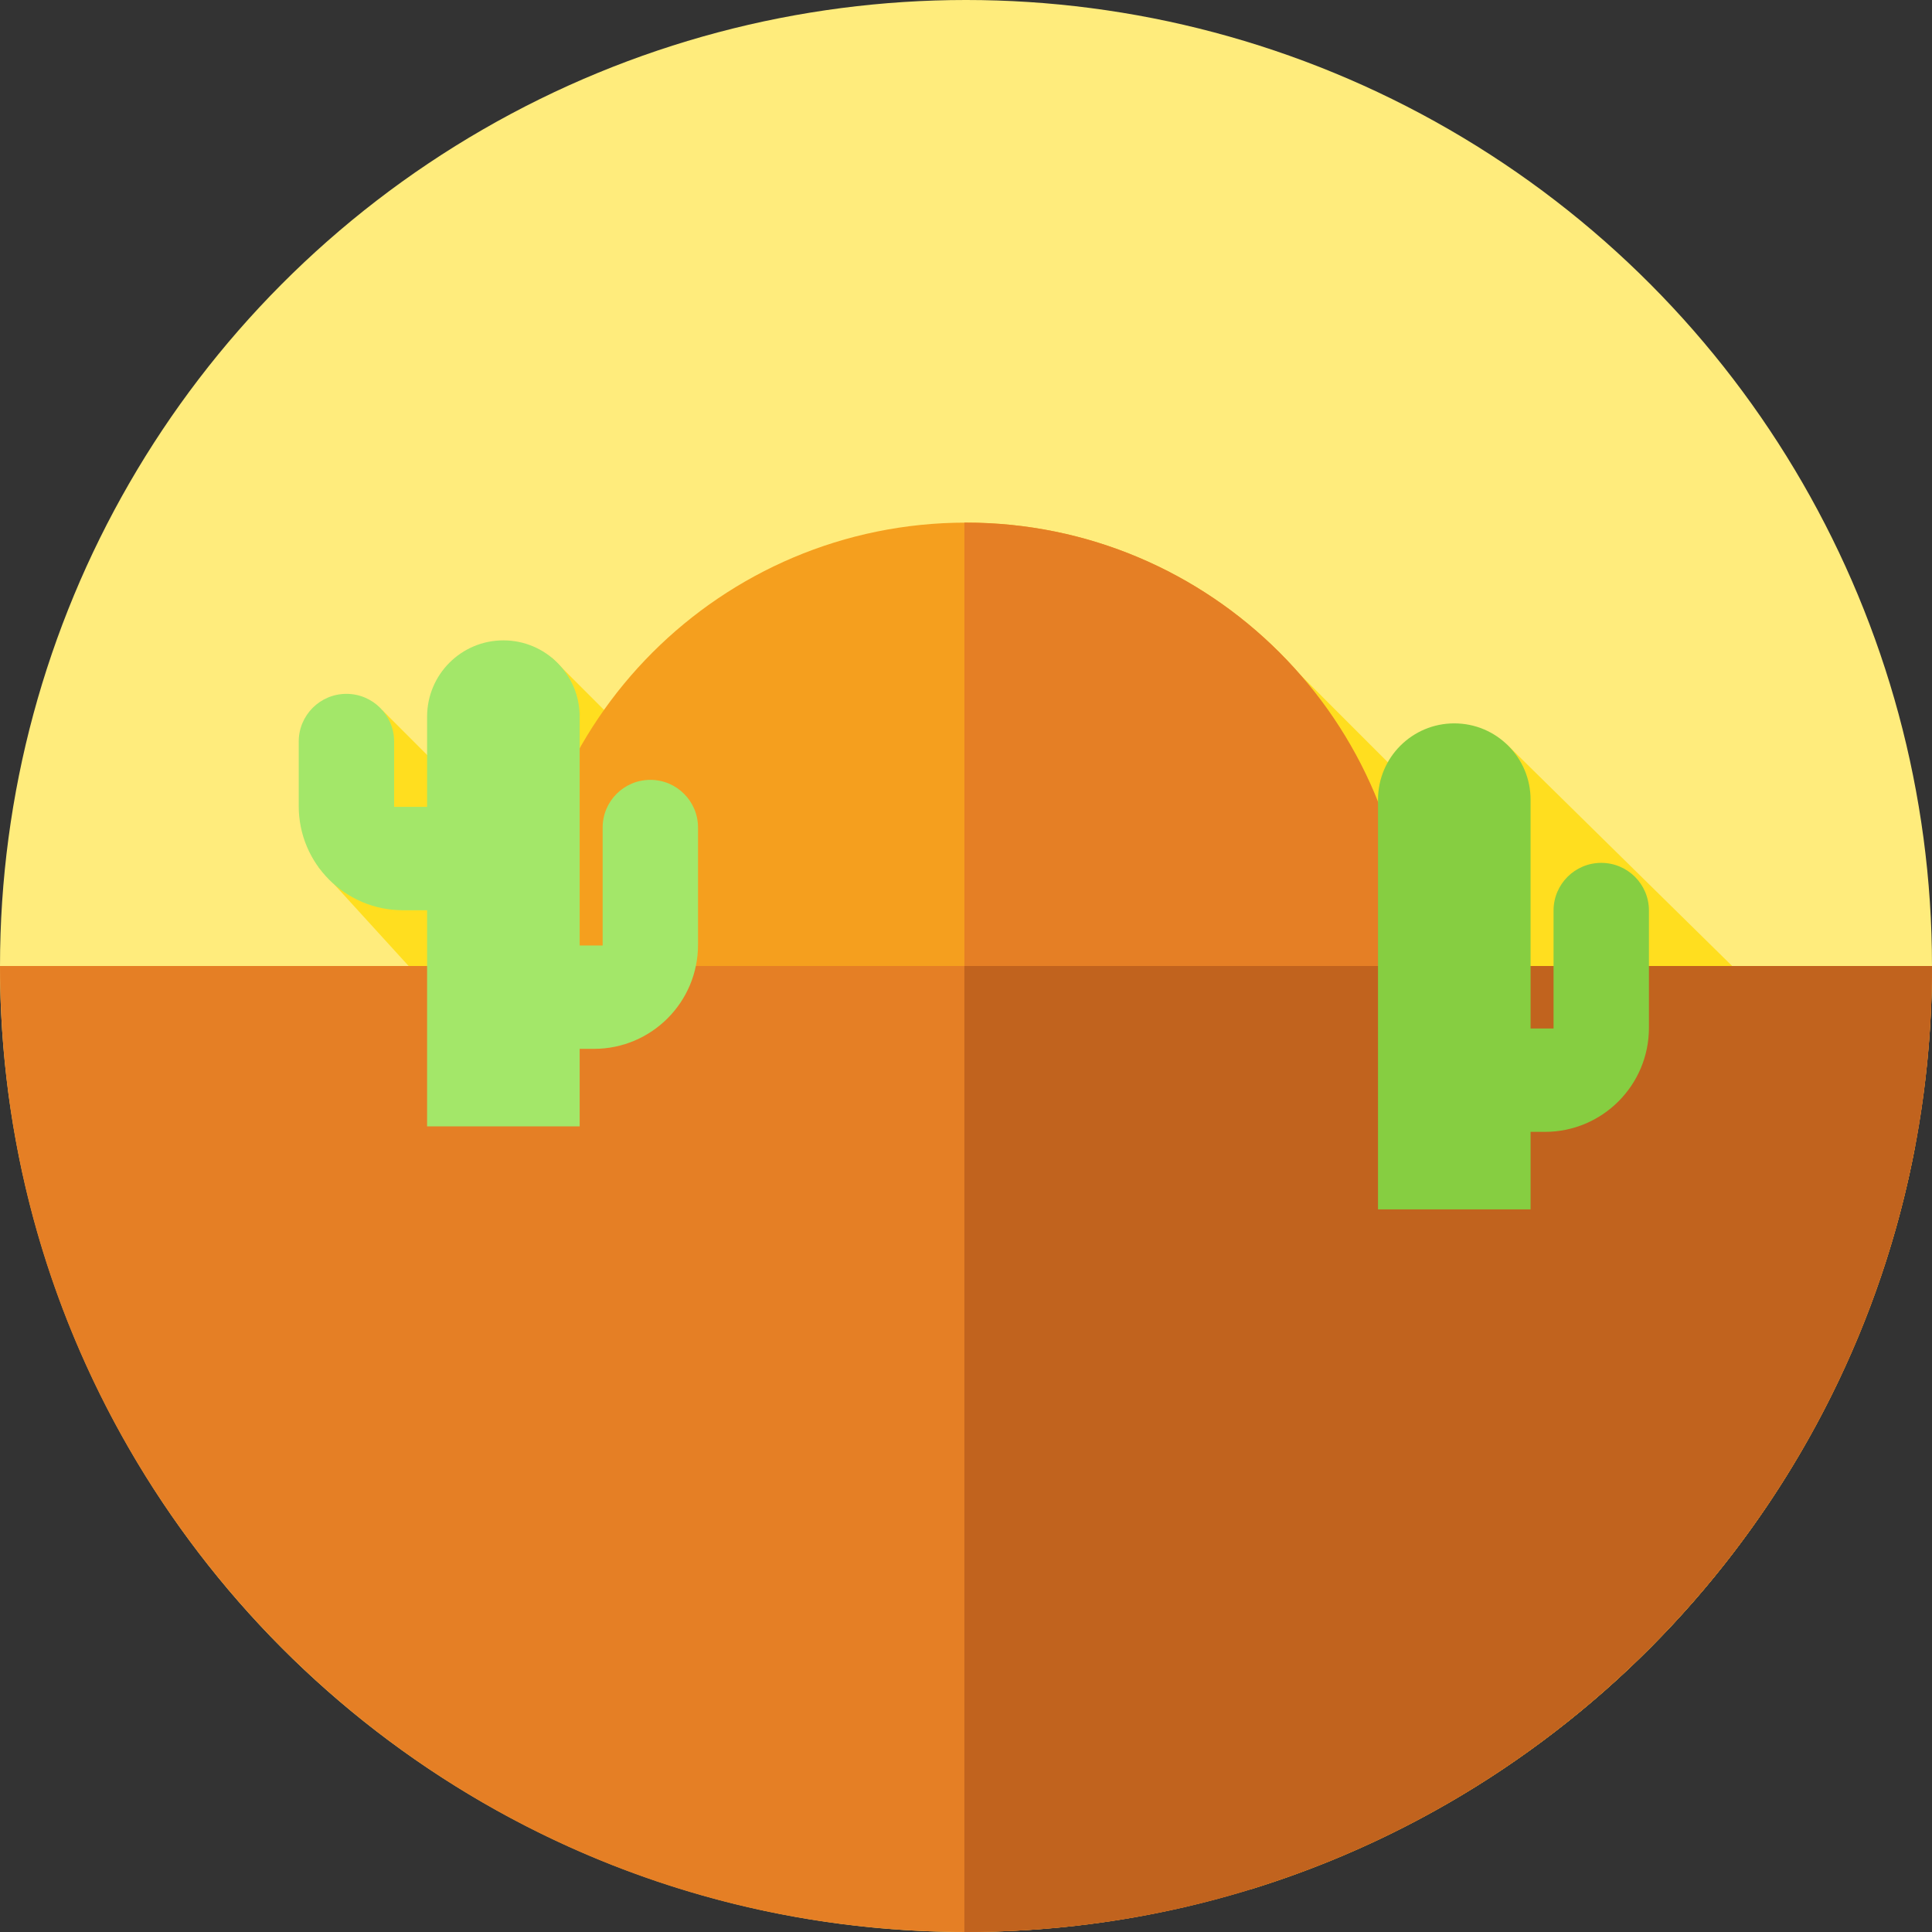 <?xml version="1.0" encoding="iso-8859-1"?>
<!-- Generator: Adobe Illustrator 19.0.0, SVG Export Plug-In . SVG Version: 6.00 Build 0)  -->
<svg version="1.1" id="Capa_1" xmlns="http://www.w3.org/2000/svg" xmlns:xlink="http://www.w3.org/1999/xlink" x="0px" y="0px"
	 viewBox="0 0 512 512" style="enable-background:new 0 0 512 512;" xml:space="preserve">
<rect x="0" y="0" width="512" height="512" fill="#333333" stroke="none"/>
<circle style="fill:#FFEC7C;" cx="256" cy="256" r="256"/>
<path style="fill:#FFDE1F;" d="M507.543,303.707L399.308,197.25l-7.762,28.518l-46.983-46.983l-80.285,113.556l-118.05-118.05
	l-7.468,51.35l-37.44-37.44l-16.925,41.585l0,0l246.973,270.93C421.156,473.096,489.878,397.42,507.543,303.707z"/>
<path style="fill:#E57F25;" d="M512,256c0,141.385-114.615,256-256,256S0,397.385,0,256H512z"/>
<path style="fill:#C1631E;" d="M255.571,256v255.995c0.143,0,0.285,0.005,0.429,0.005c141.385,0,256-114.615,256-256H255.571z"/>
<path style="fill:#F59F1E;" d="M138.5,256c0-64.893,52.607-117.5,117.5-117.5S373.5,191.107,373.5,256H138.5z"/>
<path style="fill:#E57F25;" d="M256,138.5c-0.143,0-0.285,0.005-0.429,0.005V256H373.5C373.5,191.106,320.894,138.5,256,138.5z"/>
<path style="fill:#A3E769;" d="M172.346,206.67L172.346,206.67c-6.981,0-12.64,5.659-12.64,12.64v31.258h-6.087v-60.649
	c0-11.165-9.051-20.216-20.216-20.216l0,0c-11.165,0-20.216,9.051-20.216,20.216v23.912h-8.741v-17.313
	c0-6.981-5.659-12.64-12.64-12.64l0,0c-6.981,0-12.64,5.659-12.64,12.64v17.118c0,15.234,12.35,27.585,27.585,27.585h6.436v57.28
	h40.433v-20.543h3.781c15.234,0,27.585-12.35,27.585-27.585v-31.064C184.986,212.329,179.327,206.67,172.346,206.67z"/>
<path style="fill:#86CE41;" d="M365.187,320.5h40.433v-20.543h3.781c15.235,0,27.585-12.35,27.585-27.585v-31.064
	c0-6.981-5.659-12.64-12.64-12.64l0,0c-6.981,0-12.64,5.659-12.64,12.64v31.258h-6.087v-60.649c0-11.165-9.051-20.216-20.216-20.216
	l0,0c-11.165,0-20.216,9.051-20.216,20.216L365.187,320.5L365.187,320.5z"/>
<g>
</g>
<g>
</g>
<g>
</g>
<g>
</g>
<g>
</g>
<g>
</g>
<g>
</g>
<g>
</g>
<g>
</g>
<g>
</g>
<g>
</g>
<g>
</g>
<g>
</g>
<g>
</g>
<g>
</g>
</svg>
